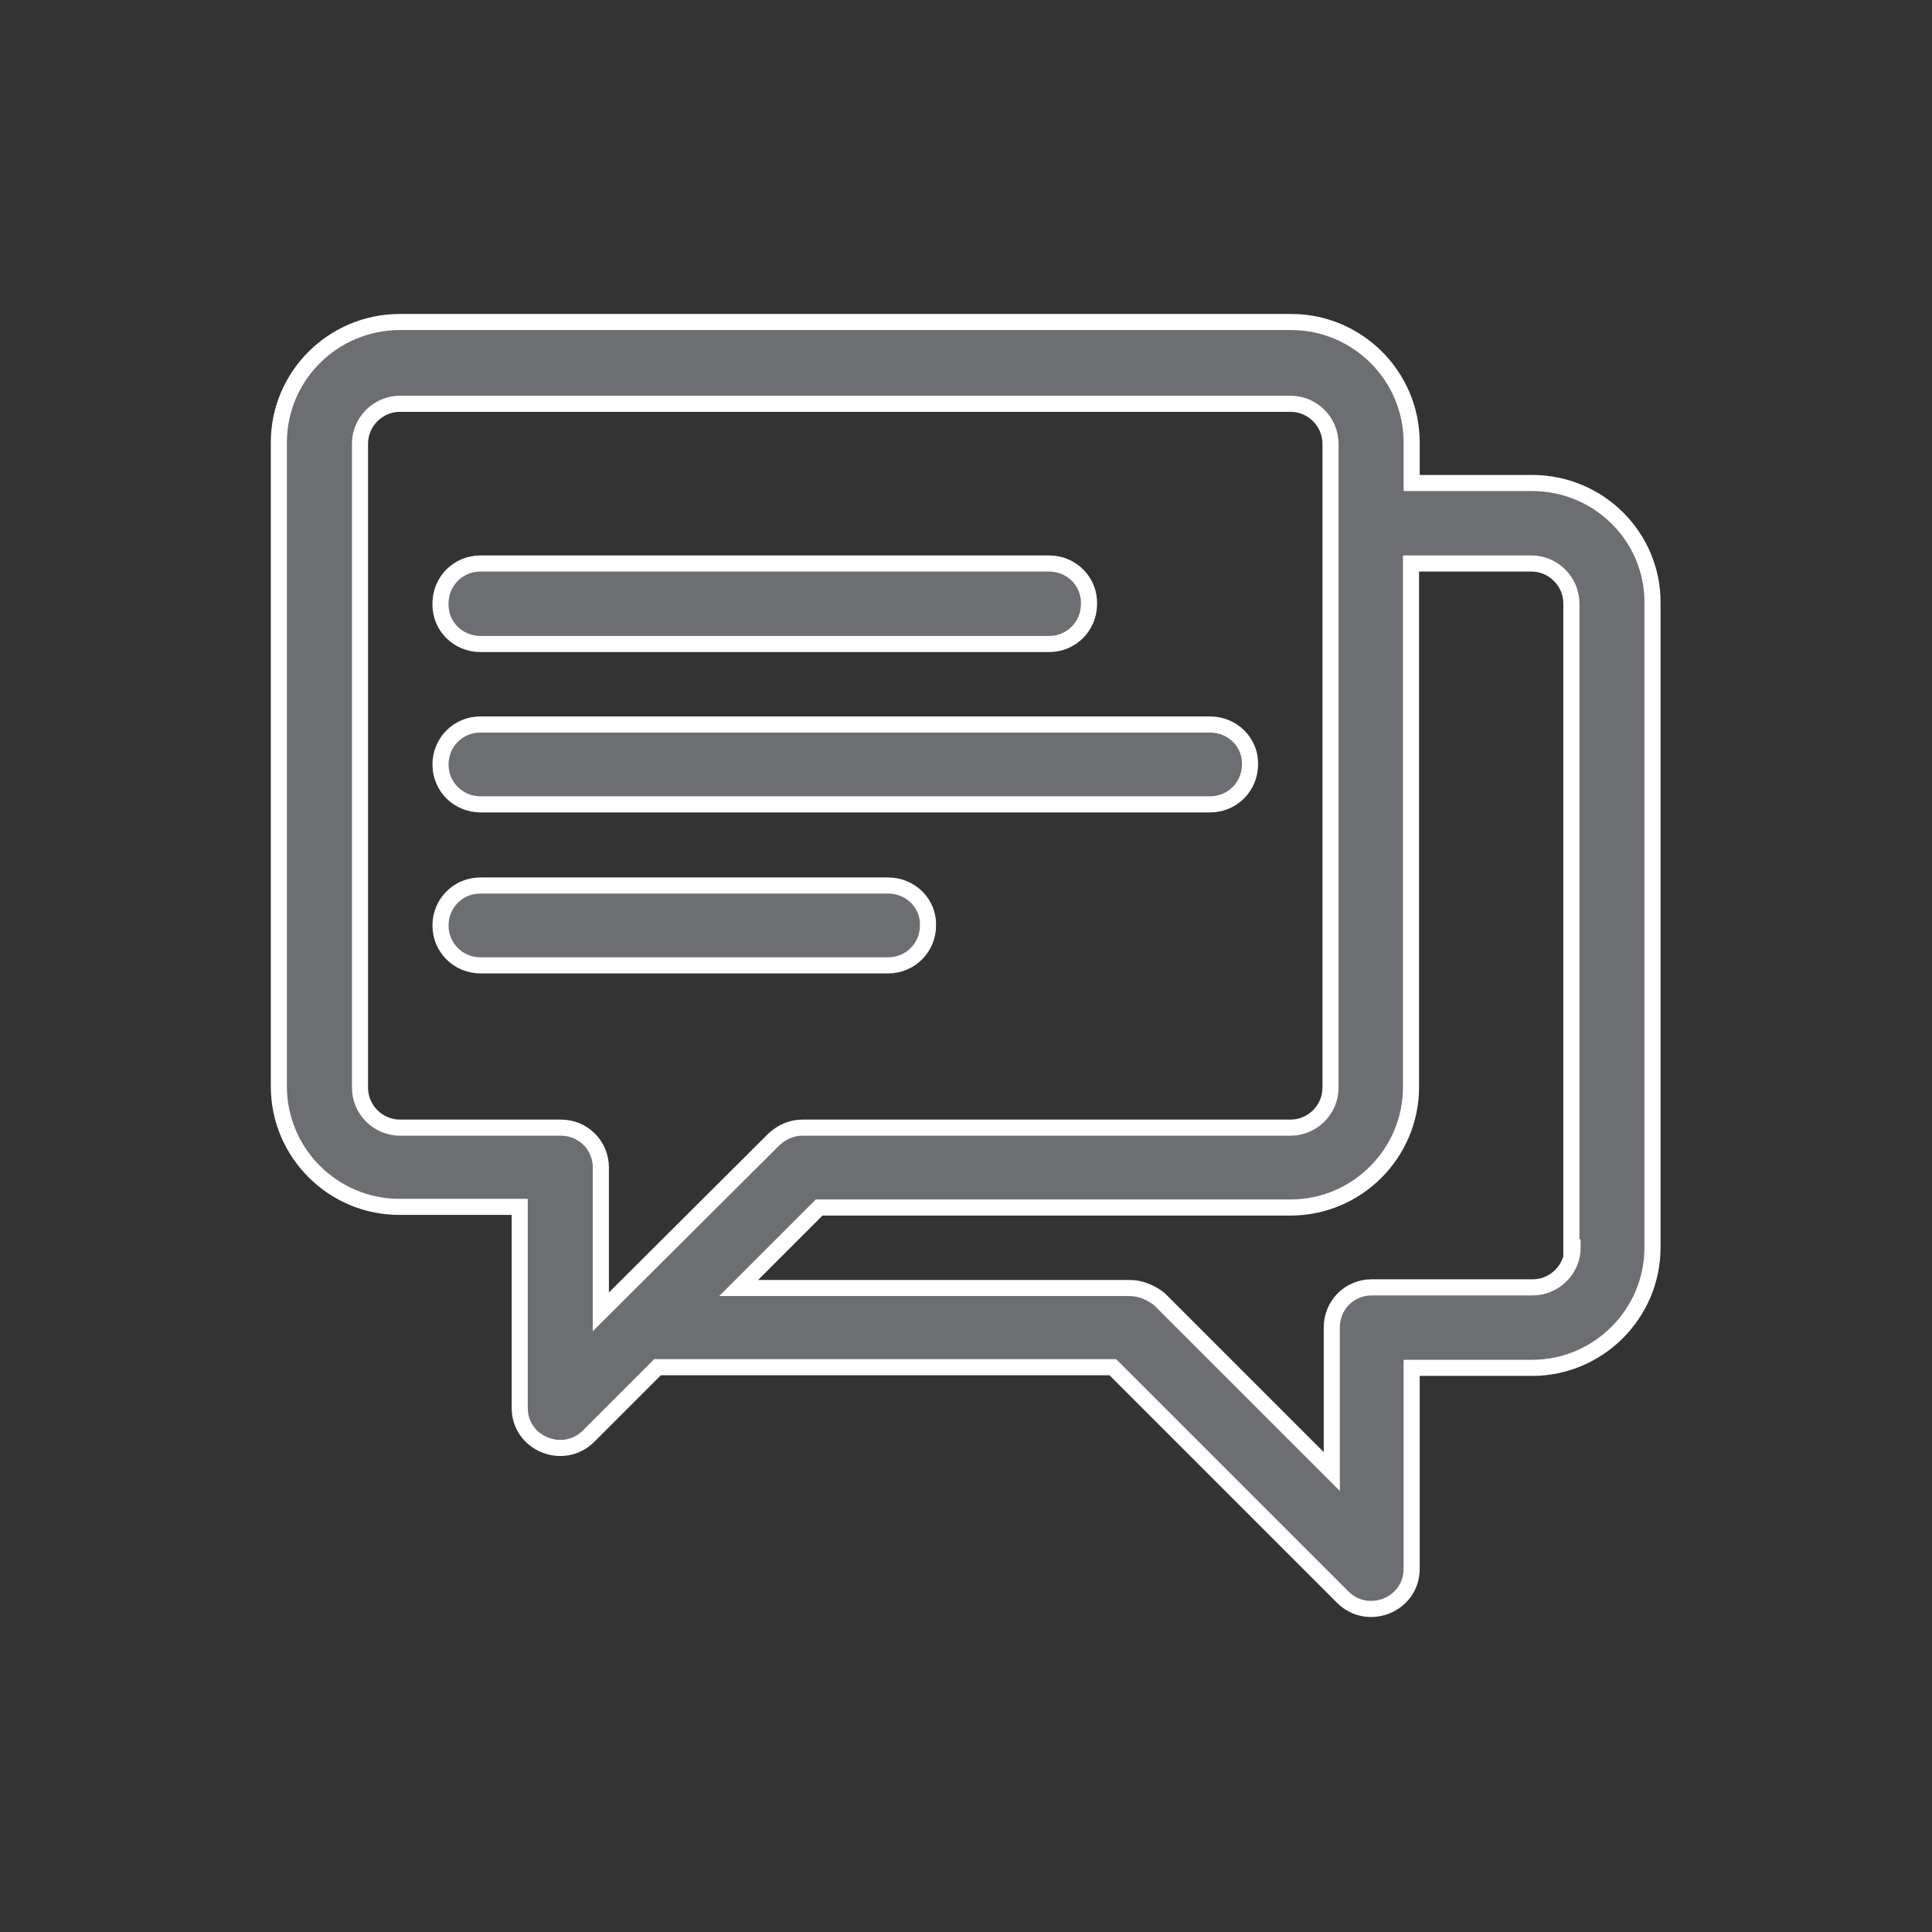<?xml version="1.0" encoding="utf-8"?>
<!-- Generator: Adobe Illustrator 24.0.2, SVG Export Plug-In . SVG Version: 6.00 Build 0)  -->
<svg version="1.1" id="Layer_1" xmlns="http://www.w3.org/2000/svg" xmlns:xlink="http://www.w3.org/1999/xlink" x="0px" y="0px"
	 viewBox="0 0 30 30" style="enable-background:new 0 0 30 30;" xml:space="preserve">
<rect x="0" y="0" width="30" height="30" fill="#333333" stroke="none"/>
<style type="text/css">
	.st0{opacity:0;fill:#FFFFFF;}
	.st1{fill:#3099f1;}
	.st2{fill:#6D6E71;stroke:#FFFFFF;stroke-width:0.25;stroke-miterlimit:10;}
</style>
<path class="st0" d="M1.25,0h27.5C29.44,0,30,0.56,30,1.25v27.5c0,0.69-0.56,1.25-1.25,1.25H1.25C0.56,30,0,29.44,0,28.75V1.25
	C0,0.56,0.56,0,1.25,0z"/>
<g>
	<g>
		<g>
			<path class="st2" d="M23.79,7.5h-1.87V6.87c0-1.03-0.84-1.87-1.87-1.87H6.21C5.17,5,4.33,5.84,4.33,6.87v10
				c0,1.03,0.84,1.87,1.87,1.87h1.87v3.12c0,0.56,0.68,0.83,1.07,0.44l1.07-1.07h7.07l3.57,3.57c0.39,0.39,1.07,0.12,1.07-0.44
				v-3.12h1.87c1.03,0,1.87-0.84,1.87-1.87v-10C25.67,8.34,24.83,7.5,23.79,7.5z M9.33,20.37v-2.24c0-0.35-0.28-0.62-0.62-0.62h-2.5
				c-0.34,0-0.62-0.28-0.62-0.62v-10c0-0.34,0.28-0.62,0.62-0.62h13.83c0.34,0,0.62,0.28,0.62,0.62v10c0,0.34-0.28,0.62-0.62,0.62
				h-7.58c-0.17,0-0.32,0.07-0.44,0.18L9.33,20.37z M24.42,19.37c0,0.34-0.28,0.62-0.62,0.62h-2.5c-0.35,0-0.62,0.28-0.62,0.62v2.24
				l-2.68-2.68C17.87,20.07,17.71,20,17.54,20h-6.07l1.25-1.25h7.32c1.03,0,1.87-0.84,1.87-1.87V8.75h1.87
				c0.34,0,0.62,0.28,0.62,0.62V19.37z"/>
		</g>
	</g>
	<g>
		<g>
			<path class="st2" d="M16.29,8.75H7.46c-0.35,0-0.62,0.28-0.62,0.62C6.83,9.72,7.11,10,7.46,10h8.83c0.35,0,0.62-0.28,0.62-0.62
				C16.92,9.03,16.64,8.75,16.29,8.75z"/>
		</g>
	</g>
	<g>
		<g>
			<path class="st2" d="M18.79,11.25H7.46c-0.35,0-0.62,0.28-0.62,0.62c0,0.35,0.28,0.62,0.62,0.62h11.33
				c0.35,0,0.62-0.28,0.62-0.62C19.42,11.53,19.14,11.25,18.79,11.25z"/>
		</g>
	</g>
	<g>
		<g>
			<path class="st2" d="M13.79,13.75H7.46c-0.35,0-0.62,0.28-0.62,0.62c0,0.35,0.28,0.62,0.62,0.62h6.33c0.35,0,0.62-0.28,0.62-0.62
				C14.42,14.03,14.14,13.75,13.79,13.75z"/>
		</g>
	</g>
</g>
</svg>
